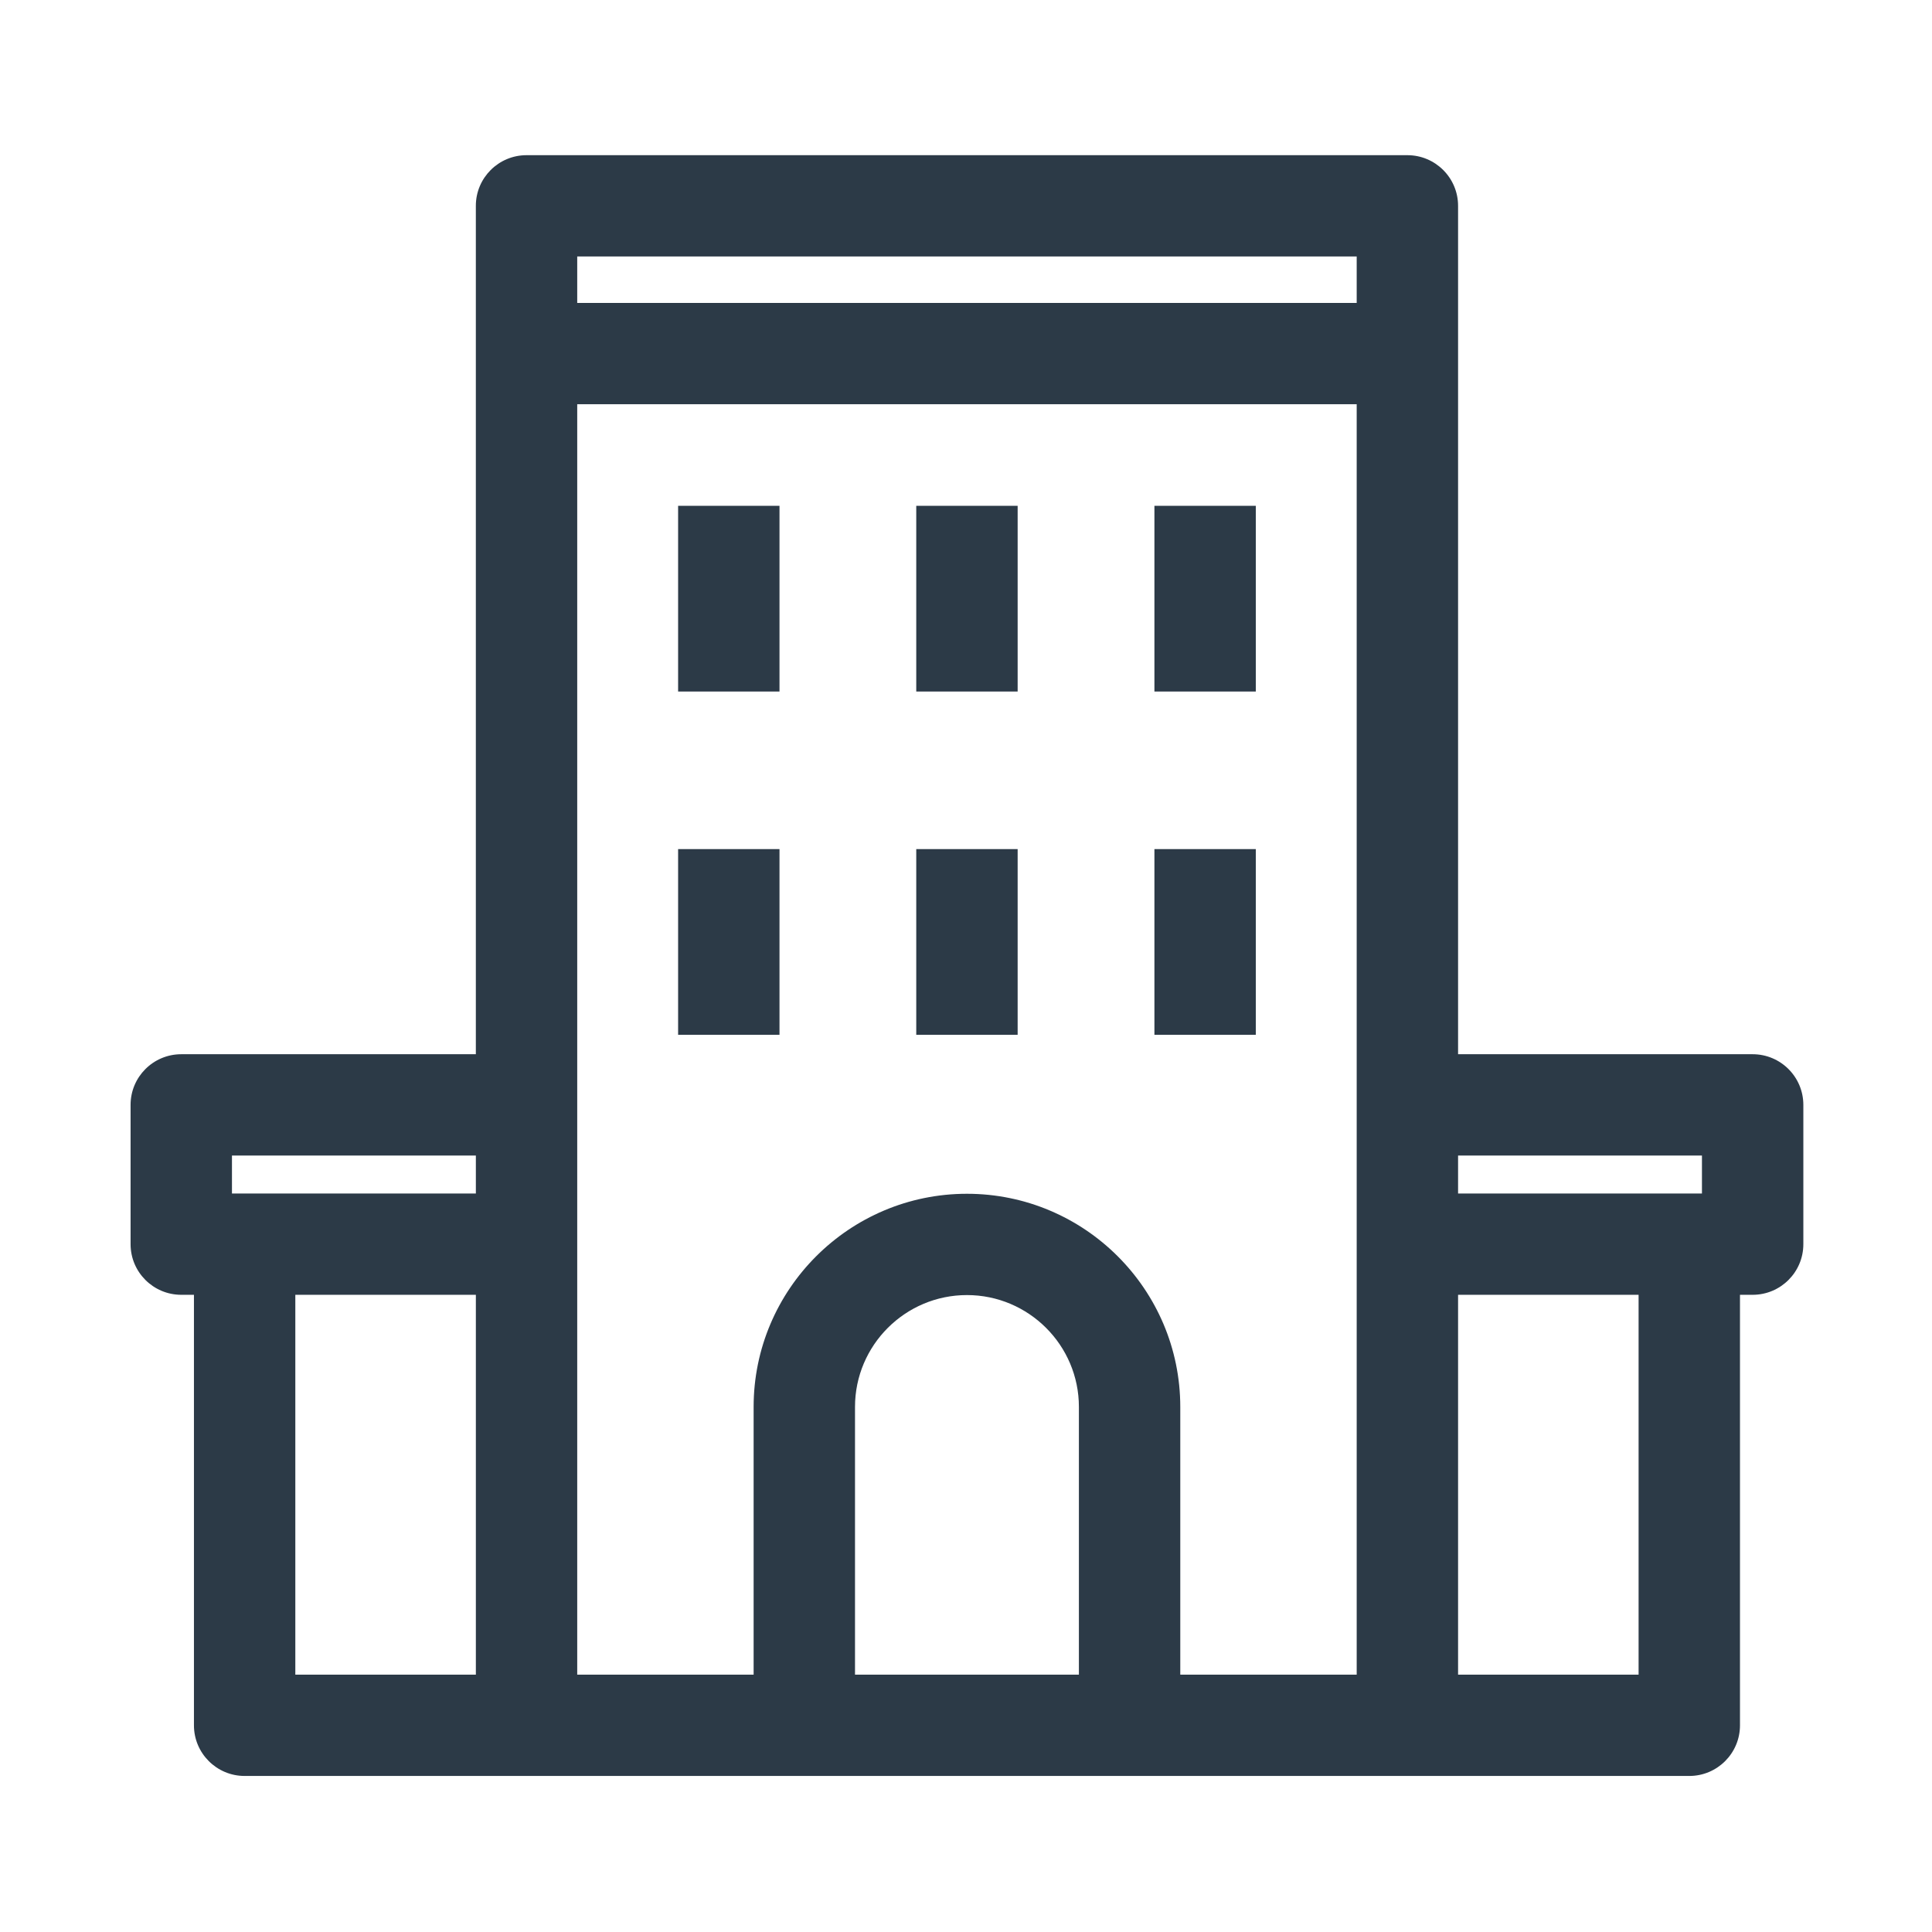 <?xml version="1.0" encoding="UTF-8"?>
<svg xmlns="http://www.w3.org/2000/svg" xmlns:xlink="http://www.w3.org/1999/xlink" width="810pt" height="810pt" viewBox="0 0 810 810" version="1.2">
<defs>
<clipPath id="clip1">
  <path d="M 54.105 65.07 L 756.105 65.07 L 756.105 744.57 L 54.105 744.57 Z M 54.105 65.07 "/>
</clipPath>
</defs>
<g id="surface1">
<g clip-path="url(#clip1)" clip-rule="nonzero">
<path style=" stroke:none;fill-rule:nonzero;fill:rgb(17.249%,22.749%,27.84%);fill-opacity:1;" d="M 734.805 441.988 L 611.305 441.988 L 611.305 86.297 C 611.305 74.57 601.781 65.062 590.051 65.062 L 220.754 65.062 C 209.016 65.062 199.5 74.57 199.5 86.297 L 199.5 441.988 L 76 441.988 C 64.262 441.988 54.746 451.492 54.746 463.223 L 54.746 521.617 C 54.746 533.344 64.262 542.852 76 542.852 L 81.312 542.852 L 81.312 723.344 C 81.312 735.07 90.828 744.578 102.566 744.578 L 708.246 744.578 C 719.977 744.578 729.496 735.07 729.496 723.344 L 729.496 542.852 L 734.812 542.852 C 746.543 542.852 756.062 533.344 756.062 521.617 L 756.062 463.223 C 756.055 451.492 746.535 441.988 734.805 441.988 Z M 713.551 484.457 L 713.551 500.383 L 611.305 500.383 L 611.305 484.457 Z M 568.801 107.531 L 568.801 127.004 L 242.004 127.004 L 242.004 107.531 Z M 97.25 484.457 L 199.508 484.457 L 199.508 500.383 L 97.25 500.383 Z M 123.816 542.852 L 199.508 542.852 L 199.508 702.109 L 123.816 702.109 Z M 452.332 702.109 L 358.465 702.109 L 358.465 589.855 C 358.465 564 379.516 542.965 405.395 542.965 C 431.273 542.965 452.332 564 452.332 589.855 Z M 494.836 702.109 L 494.836 589.855 C 494.836 540.578 454.715 500.496 405.395 500.496 C 356.078 500.496 315.961 540.578 315.961 589.855 L 315.961 702.109 L 242.004 702.109 L 242.004 169.473 L 568.801 169.473 L 568.801 702.109 Z M 686.988 702.109 L 611.305 702.109 L 611.305 542.852 L 686.988 542.852 Z M 686.988 702.109 "/>
</g>
<path style=" stroke:none;fill-rule:nonzero;fill:rgb(17.249%,22.749%,27.84%);fill-opacity:1;" d="M 284.301 212.066 L 326.805 212.066 L 326.805 289.926 L 284.301 289.926 Z M 284.301 212.066 "/>
<path style=" stroke:none;fill-rule:nonzero;fill:rgb(17.249%,22.749%,27.84%);fill-opacity:1;" d="M 384.145 212.066 L 426.652 212.066 L 426.652 289.926 L 384.145 289.926 Z M 384.145 212.066 "/>
<path style=" stroke:none;fill-rule:nonzero;fill:rgb(17.249%,22.749%,27.84%);fill-opacity:1;" d="M 483.996 212.066 L 526.5 212.066 L 526.5 289.926 L 483.996 289.926 Z M 483.996 212.066 "/>
<path style=" stroke:none;fill-rule:nonzero;fill:rgb(17.249%,22.749%,27.84%);fill-opacity:1;" d="M 284.301 355.988 L 326.805 355.988 L 326.805 433.848 L 284.301 433.848 Z M 284.301 355.988 "/>
<path style=" stroke:none;fill-rule:nonzero;fill:rgb(17.249%,22.749%,27.84%);fill-opacity:1;" d="M 384.145 355.988 L 426.652 355.988 L 426.652 433.848 L 384.145 433.848 Z M 384.145 355.988 "/>
<path style=" stroke:none;fill-rule:nonzero;fill:rgb(17.249%,22.749%,27.84%);fill-opacity:1;" d="M 483.996 355.988 L 526.5 355.988 L 526.5 433.848 L 483.996 433.848 Z M 483.996 355.988 "/>
</g>
</svg>
